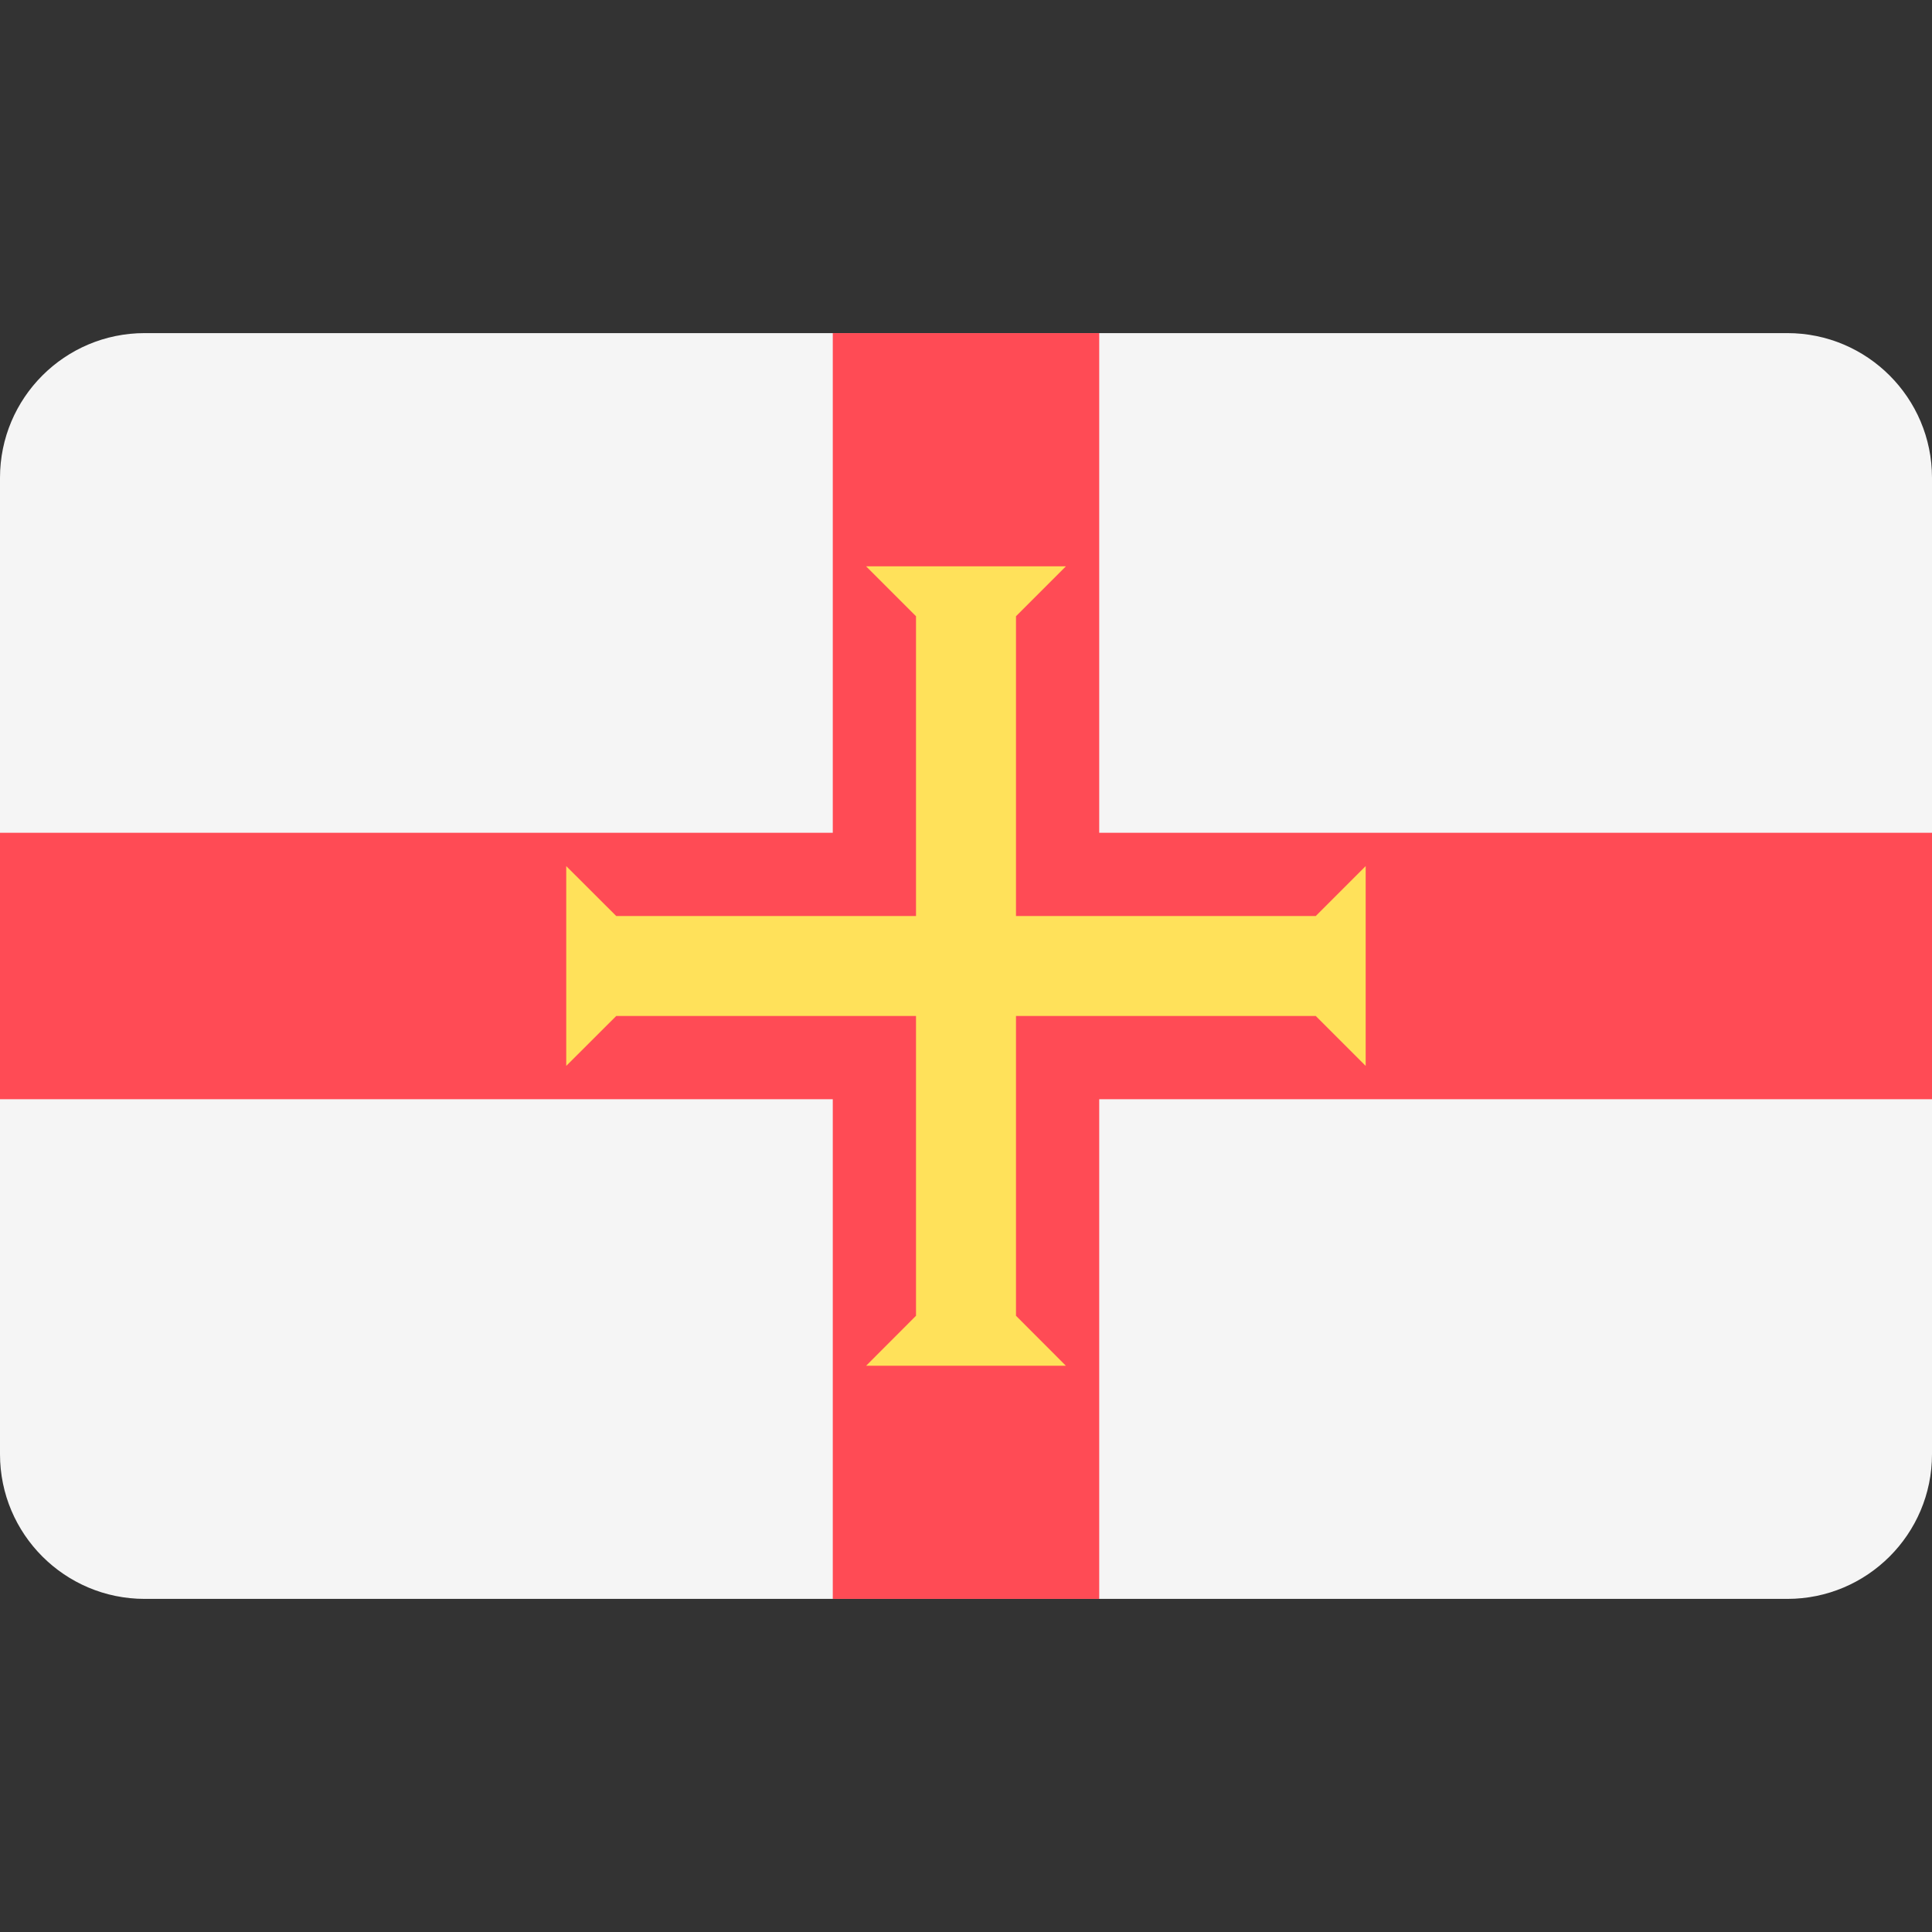 <svg xmlns="http://www.w3.org/2000/svg" width="24" height="24" viewBox="0 0 24 24" fill="none"><rect x="0" y="0" width="24" height="24" fill="#333333" stroke="none"/><rect width="24" height="24" fill="none"/>
<path d="M22.203 19.862H1.797C0.805 19.862 0 19.057 0 18.065V5.935C0 4.943 0.805 4.138 1.797 4.138H22.203C23.195 4.138 24 4.943 24 5.935V18.065C24 19.057 23.195 19.862 22.203 19.862Z" fill="#F5F5F5"/>
<path d="M24 10.345H13.655V4.138H10.345V10.345H0V13.655H10.345V19.862H13.655V13.655H24V10.345Z" fill="#FF4B55"/>
<path d="M16.965 13.241V10.759L16.345 11.379H7.655L7.034 10.759V13.241L7.655 12.621H16.345L16.965 13.241Z" fill="#FFE15A"/>
<path d="M10.759 16.966H13.241L12.621 16.345V7.655L13.241 7.035H10.759L11.379 7.655V16.345L10.759 16.966Z" fill="#FFE15A"/>
</svg>
